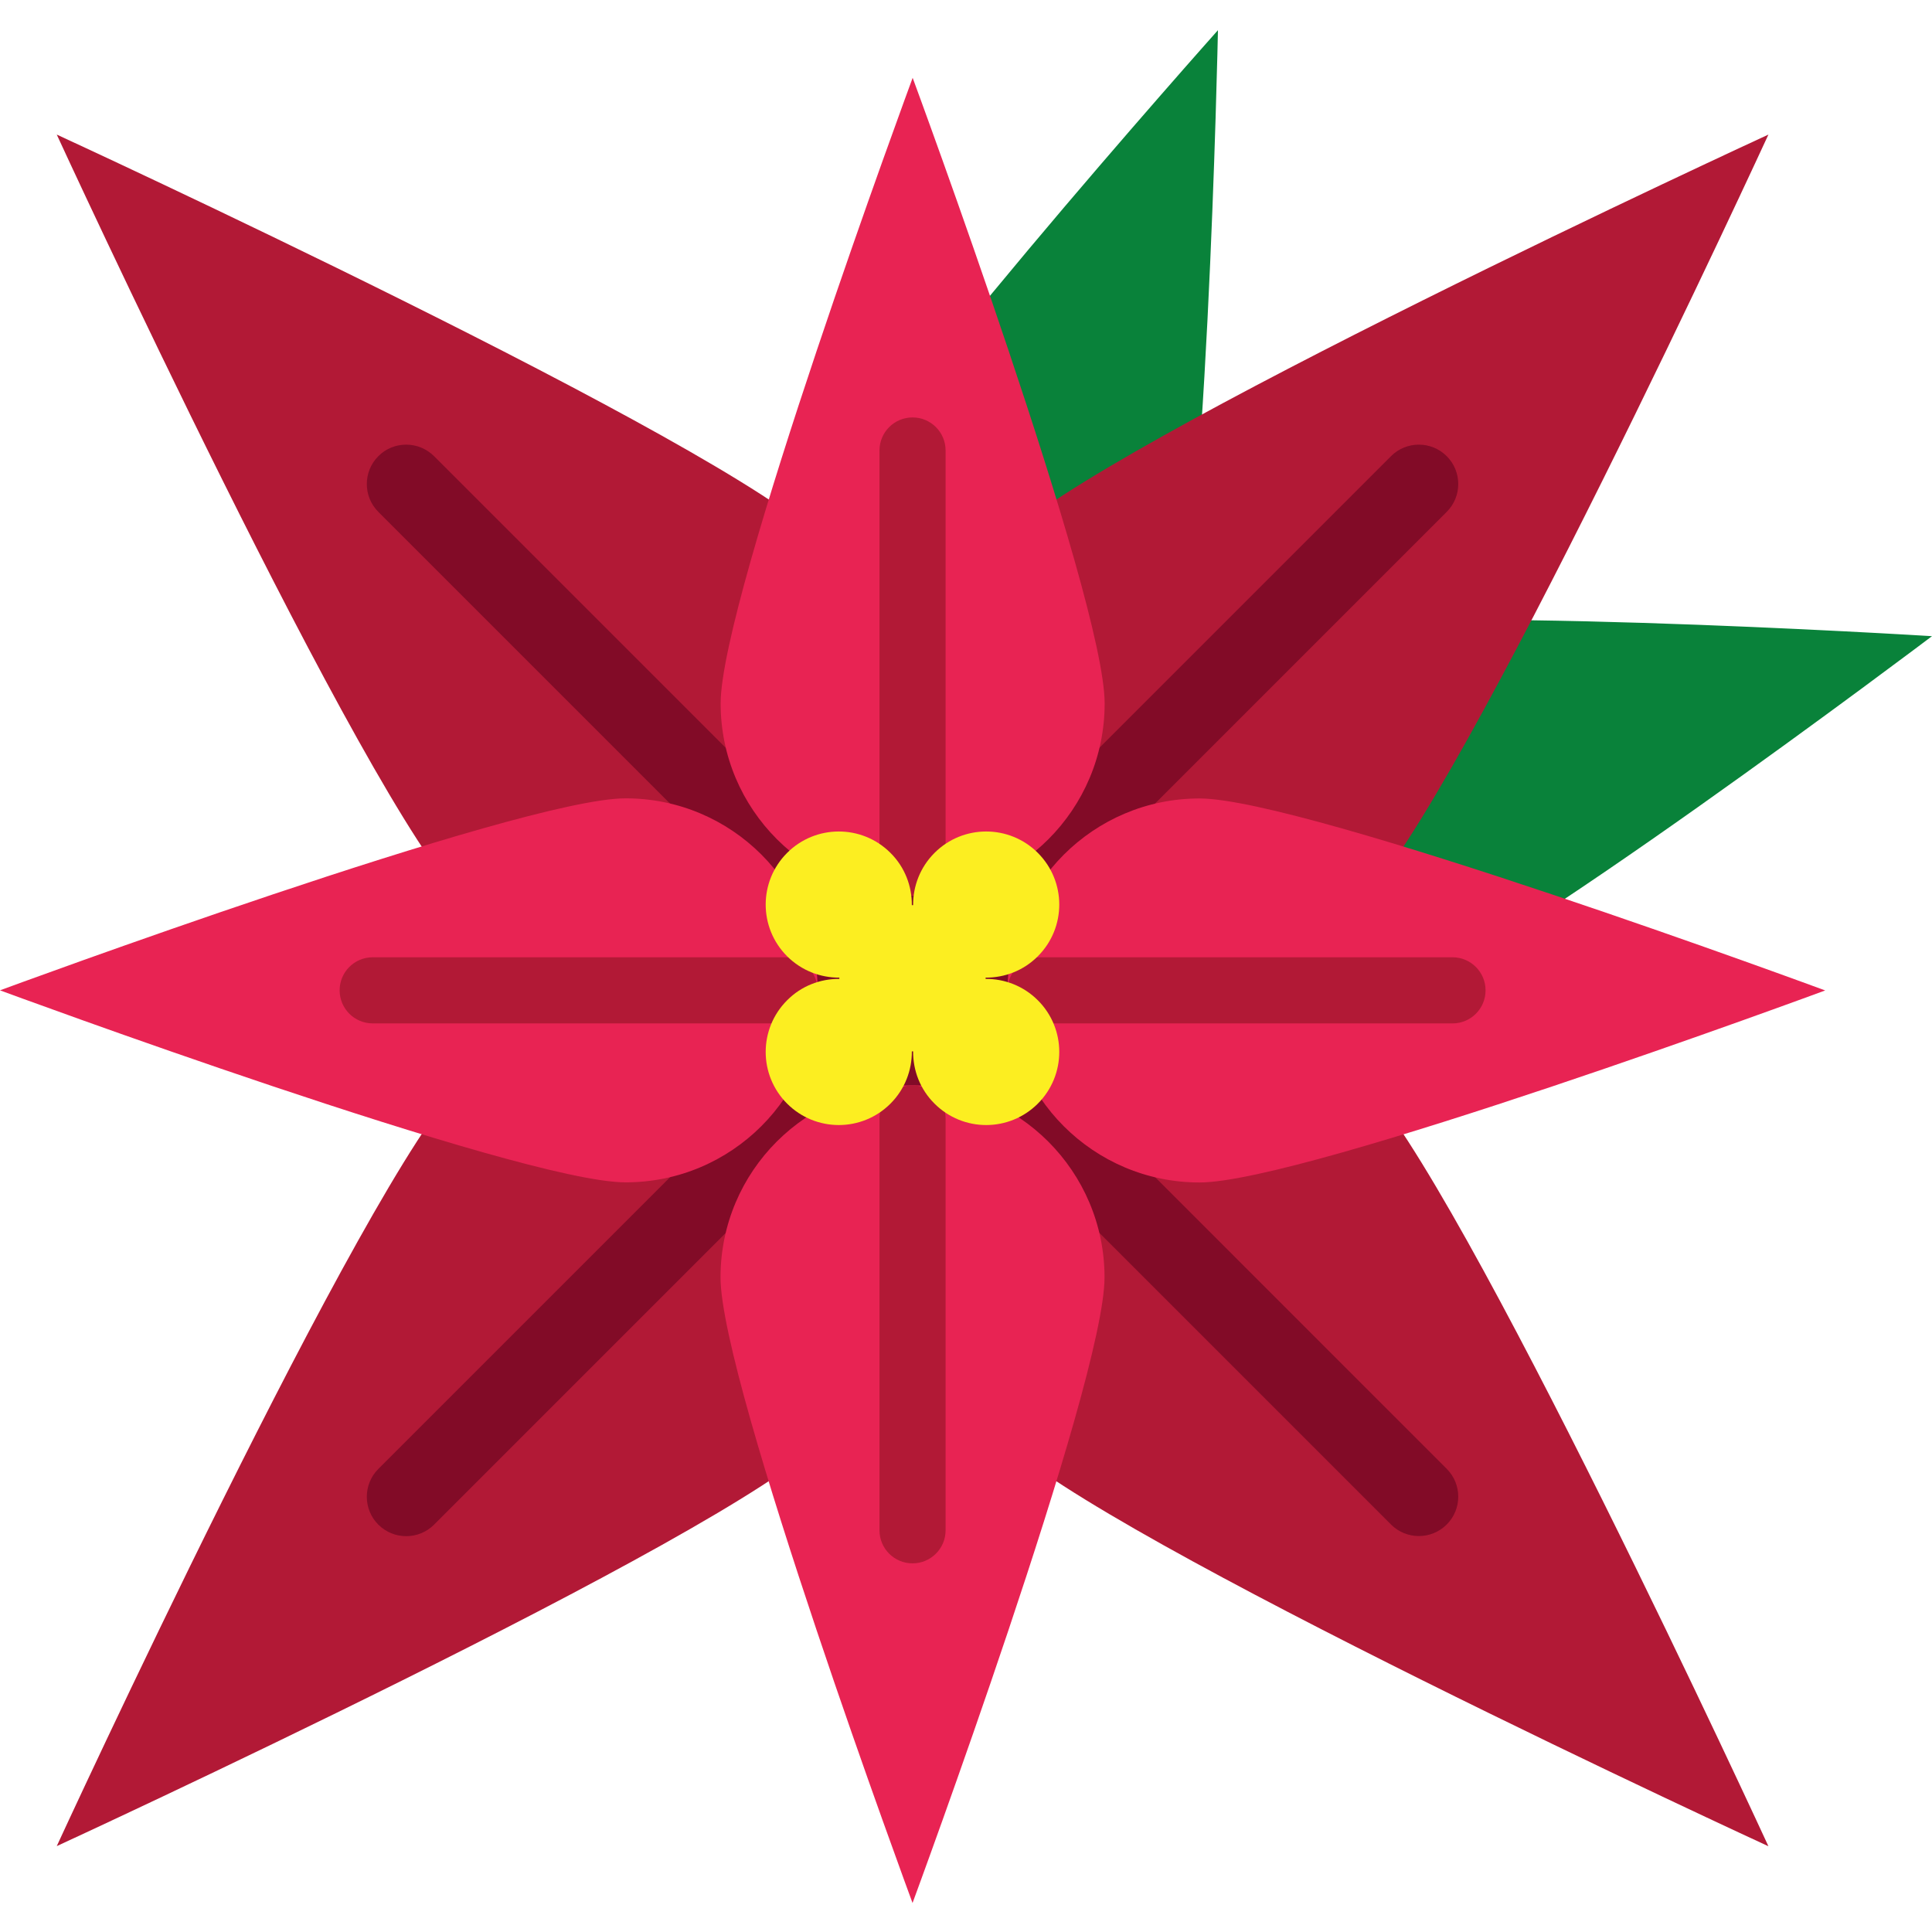<svg width="64" height="64" viewBox="0 0 64 64" fill="none" xmlns="http://www.w3.org/2000/svg">
<path d="M45.99 33.14C42.624 34.151 39.078 32.244 38.064 28.882C37.049 25.52 38.96 21.97 42.322 20.955C45.684 19.94 64 21.074 64 21.074C64 21.074 49.356 32.129 45.99 33.14Z" fill="#09823A"/>
<path d="M38.692 22.617C37.409 25.887 33.714 27.495 30.443 26.212C27.173 24.93 25.565 21.234 26.848 17.964C28.131 14.694 40.346 1 40.346 1C40.346 1 39.975 19.346 38.692 22.617Z" fill="#09823A"/>
<path d="M45.114 29.858C41.82 33.151 36.475 33.151 33.181 29.858C29.888 26.565 29.888 21.219 33.181 17.926C36.475 14.633 58.581 4.458 58.581 4.458C58.581 4.458 48.407 26.561 45.114 29.858Z" fill="#B21936"/>
<path d="M46.079 15.111L33.281 27.909C32.772 28.418 32.772 29.245 33.281 29.754C33.79 30.264 34.617 30.264 35.127 29.754L47.924 16.957C48.434 16.447 48.434 15.62 47.924 15.111C47.415 14.602 46.588 14.602 46.079 15.111Z" fill="#820B27"/>
<path d="M15.348 35.755C18.642 32.462 23.987 32.462 27.28 35.755C30.574 39.048 30.574 44.394 27.28 47.687C23.987 50.981 1.88 61.155 1.88 61.155C1.88 61.155 12.051 39.052 15.348 35.755Z" fill="#B21936"/>
<path d="M27.177 35.862C26.924 35.61 26.587 35.48 26.254 35.48C25.921 35.48 25.584 35.606 25.331 35.862L12.533 48.66C12.024 49.169 12.024 49.997 12.533 50.506C13.043 51.015 13.87 51.015 14.379 50.506L27.177 37.708C27.686 37.199 27.686 36.368 27.177 35.862Z" fill="#820B27"/>
<path d="M33.181 47.691C29.888 44.398 29.888 39.052 33.181 35.759C36.475 32.466 41.82 32.466 45.114 35.759C48.407 39.052 58.581 61.159 58.581 61.159C58.581 61.159 36.475 50.984 33.181 47.691Z" fill="#B21936"/>
<path d="M47.924 48.656L35.127 35.858C34.617 35.349 33.79 35.349 33.281 35.858C32.772 36.368 32.772 37.195 33.281 37.704L46.079 50.502C46.588 51.011 47.415 51.011 47.924 50.502C48.434 49.993 48.434 49.166 47.924 48.656Z" fill="#820B27"/>
<path d="M27.28 17.926C30.574 21.219 30.574 26.565 27.28 29.858C23.987 33.151 18.642 33.151 15.348 29.858C12.055 26.565 1.88 4.458 1.88 4.458C1.88 4.458 23.987 14.629 27.28 17.926Z" fill="#B21936"/>
<path d="M14.379 15.111C14.126 14.859 13.789 14.729 13.456 14.729C13.123 14.729 12.786 14.855 12.533 15.111C12.024 15.621 12.024 16.448 12.533 16.957L25.331 29.755C25.576 30 25.905 30.138 26.254 30.138C26.602 30.138 26.932 30.004 27.177 29.755C27.422 29.506 27.56 29.18 27.56 28.832C27.56 28.484 27.426 28.154 27.177 27.909L14.379 15.111Z" fill="#820B27"/>
<path d="M37.397 26.446H23.244V39.972H37.397V26.446Z" fill="#820B27"/>
<path d="M36.593 23.302C36.593 26.817 33.744 29.663 30.233 29.663C26.721 29.663 23.872 26.814 23.872 23.302C23.872 19.791 30.233 2.578 30.233 2.578C30.233 2.578 36.593 19.787 36.593 23.302Z" fill="#E82353"/>
<path d="M30.229 29.663C29.624 29.663 29.134 29.172 29.134 28.567V14.923C29.134 14.318 29.624 13.828 30.229 13.828C30.834 13.828 31.324 14.318 31.324 14.923V28.567C31.324 29.172 30.834 29.663 30.229 29.663Z" fill="#B21936"/>
<path d="M23.868 42.315C23.868 38.799 26.717 35.954 30.229 35.954C33.74 35.954 36.589 38.803 36.589 42.315C36.589 45.826 30.229 63.039 30.229 63.039C30.229 63.039 23.868 45.826 23.868 42.315Z" fill="#E82353"/>
<path d="M30.229 35.954C30.834 35.954 31.324 36.444 31.324 37.049V50.693C31.324 51.298 30.834 51.788 30.229 51.788C29.624 51.788 29.134 51.298 29.134 50.693V37.049C29.134 36.44 29.624 35.954 30.229 35.954Z" fill="#B21936"/>
<path d="M39.737 39.171C36.222 39.171 33.377 36.322 33.377 32.81C33.377 29.295 36.225 26.45 39.737 26.45C43.252 26.45 60.462 32.81 60.462 32.81C60.462 32.81 43.252 39.171 39.737 39.171Z" fill="#E82353"/>
<path d="M33.377 32.807C33.377 32.202 33.867 31.711 34.472 31.711H48.116C48.721 31.711 49.211 32.202 49.211 32.807C49.211 33.412 48.721 33.902 48.116 33.902H34.472C33.867 33.902 33.377 33.412 33.377 32.807Z" fill="#B21936"/>
<path d="M20.724 26.446C24.24 26.446 27.085 29.295 27.085 32.806C27.085 36.322 24.236 39.167 20.724 39.167C17.209 39.167 0 32.806 0 32.806C0 32.806 17.209 26.446 20.724 26.446Z" fill="#E82353"/>
<path d="M27.085 32.806C27.085 33.411 26.595 33.901 25.99 33.901H12.346C11.741 33.901 11.251 33.411 11.251 32.806C11.251 32.201 11.741 31.711 12.346 31.711H25.99C26.595 31.711 27.085 32.201 27.085 32.806Z" fill="#B21936"/>
<path d="M34.38 33.136C33.901 32.657 33.273 32.423 32.649 32.427C32.649 32.412 32.649 32.401 32.649 32.385C33.277 32.389 33.905 32.155 34.38 31.677C35.326 30.731 35.326 29.199 34.38 28.253C33.434 27.308 31.902 27.308 30.957 28.253C30.478 28.732 30.244 29.36 30.248 29.984C30.233 29.984 30.221 29.984 30.206 29.984C30.21 29.356 29.976 28.728 29.498 28.253C28.552 27.308 27.02 27.308 26.074 28.253C25.128 29.199 25.128 30.731 26.074 31.677C26.553 32.155 27.181 32.389 27.805 32.385C27.805 32.401 27.805 32.412 27.805 32.427C27.177 32.423 26.549 32.657 26.074 33.136C25.128 34.082 25.128 35.613 26.074 36.559C27.02 37.505 28.552 37.505 29.498 36.559C29.976 36.081 30.21 35.453 30.206 34.828C30.221 34.828 30.233 34.828 30.248 34.828C30.244 35.456 30.478 36.084 30.957 36.559C31.902 37.505 33.434 37.505 34.38 36.559C35.326 35.613 35.326 34.078 34.38 33.136Z" fill="#FCEE21"/>
</svg>
